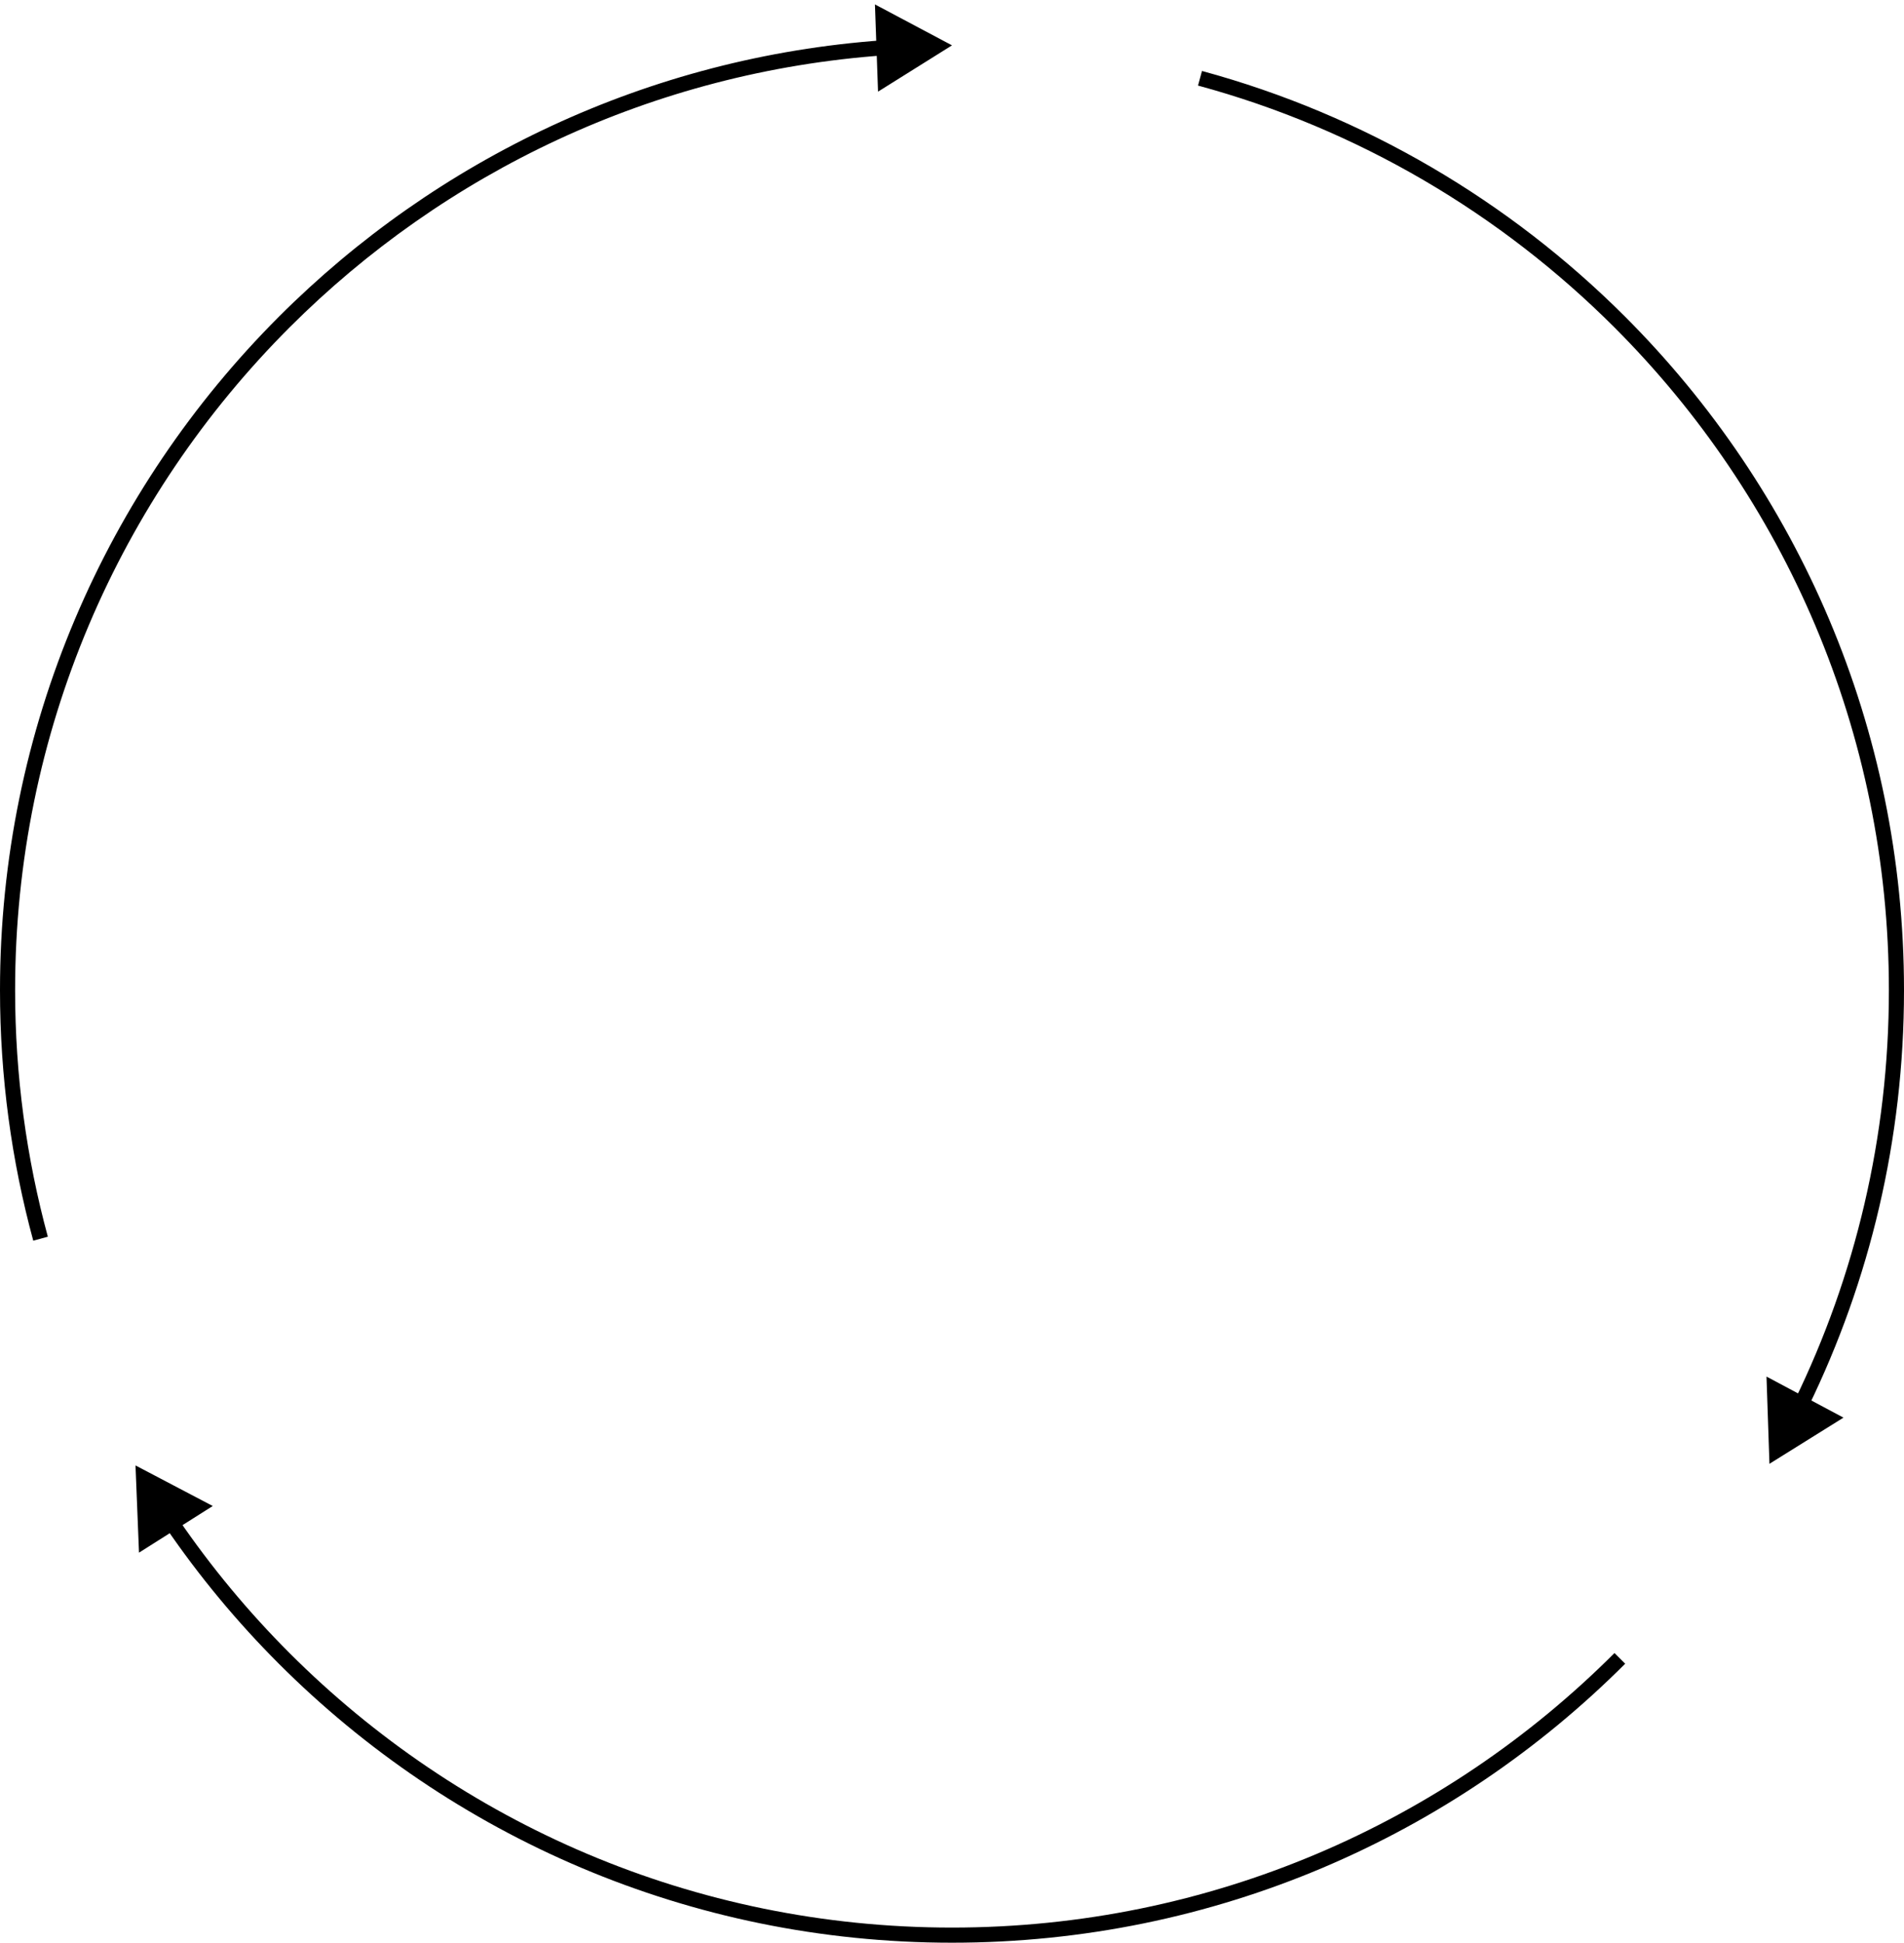 <svg width="252" height="257" viewBox="0 0 252 257" fill="none" xmlns="http://www.w3.org/2000/svg">
<path d="M126 6L115.802 0.584L116.211 12.124L126 6ZM234.192 193.647L243.991 187.538L233.801 182.107L234.192 193.647ZM17.934 193.863L18.398 205.401L28.158 199.23L17.934 193.863ZM213.681 43.319C236.122 65.759 250 96.758 250 131H252C252 96.206 237.896 64.705 215.096 41.904L213.681 43.319ZM126 255C91.758 255 60.76 241.122 38.319 218.681L36.905 220.095C59.705 242.896 91.206 257 126 257V255ZM213.681 218.681C191.241 241.122 160.242 255 126 255V257C160.794 257 192.295 242.896 215.096 220.095L213.681 218.681ZM2 131C2 96.758 15.878 65.759 38.319 43.319L36.905 41.904C14.104 64.705 0 96.206 0 131H2ZM38.319 43.319C58.793 22.844 86.39 9.498 117.074 7.316L116.932 5.321C85.751 7.539 57.706 21.102 36.905 41.904L38.319 43.319ZM158.562 11.319C179.716 17.061 198.625 28.262 213.681 43.319L215.096 41.904C199.798 26.607 180.585 15.224 159.086 9.389L158.562 11.319ZM250 131C250 150.464 245.516 168.879 237.526 185.269L239.323 186.145C247.444 169.488 252 150.775 252 131H250ZM38.319 218.681C32.872 213.235 27.93 207.284 23.569 200.906L21.918 202.034C26.35 208.516 31.371 214.562 36.905 220.095L38.319 218.681ZM6.331 163.606C3.507 153.217 2 142.285 2 131H0C0 142.464 1.531 153.572 4.401 164.13L6.331 163.606Z" fill="black"/>
</svg>
